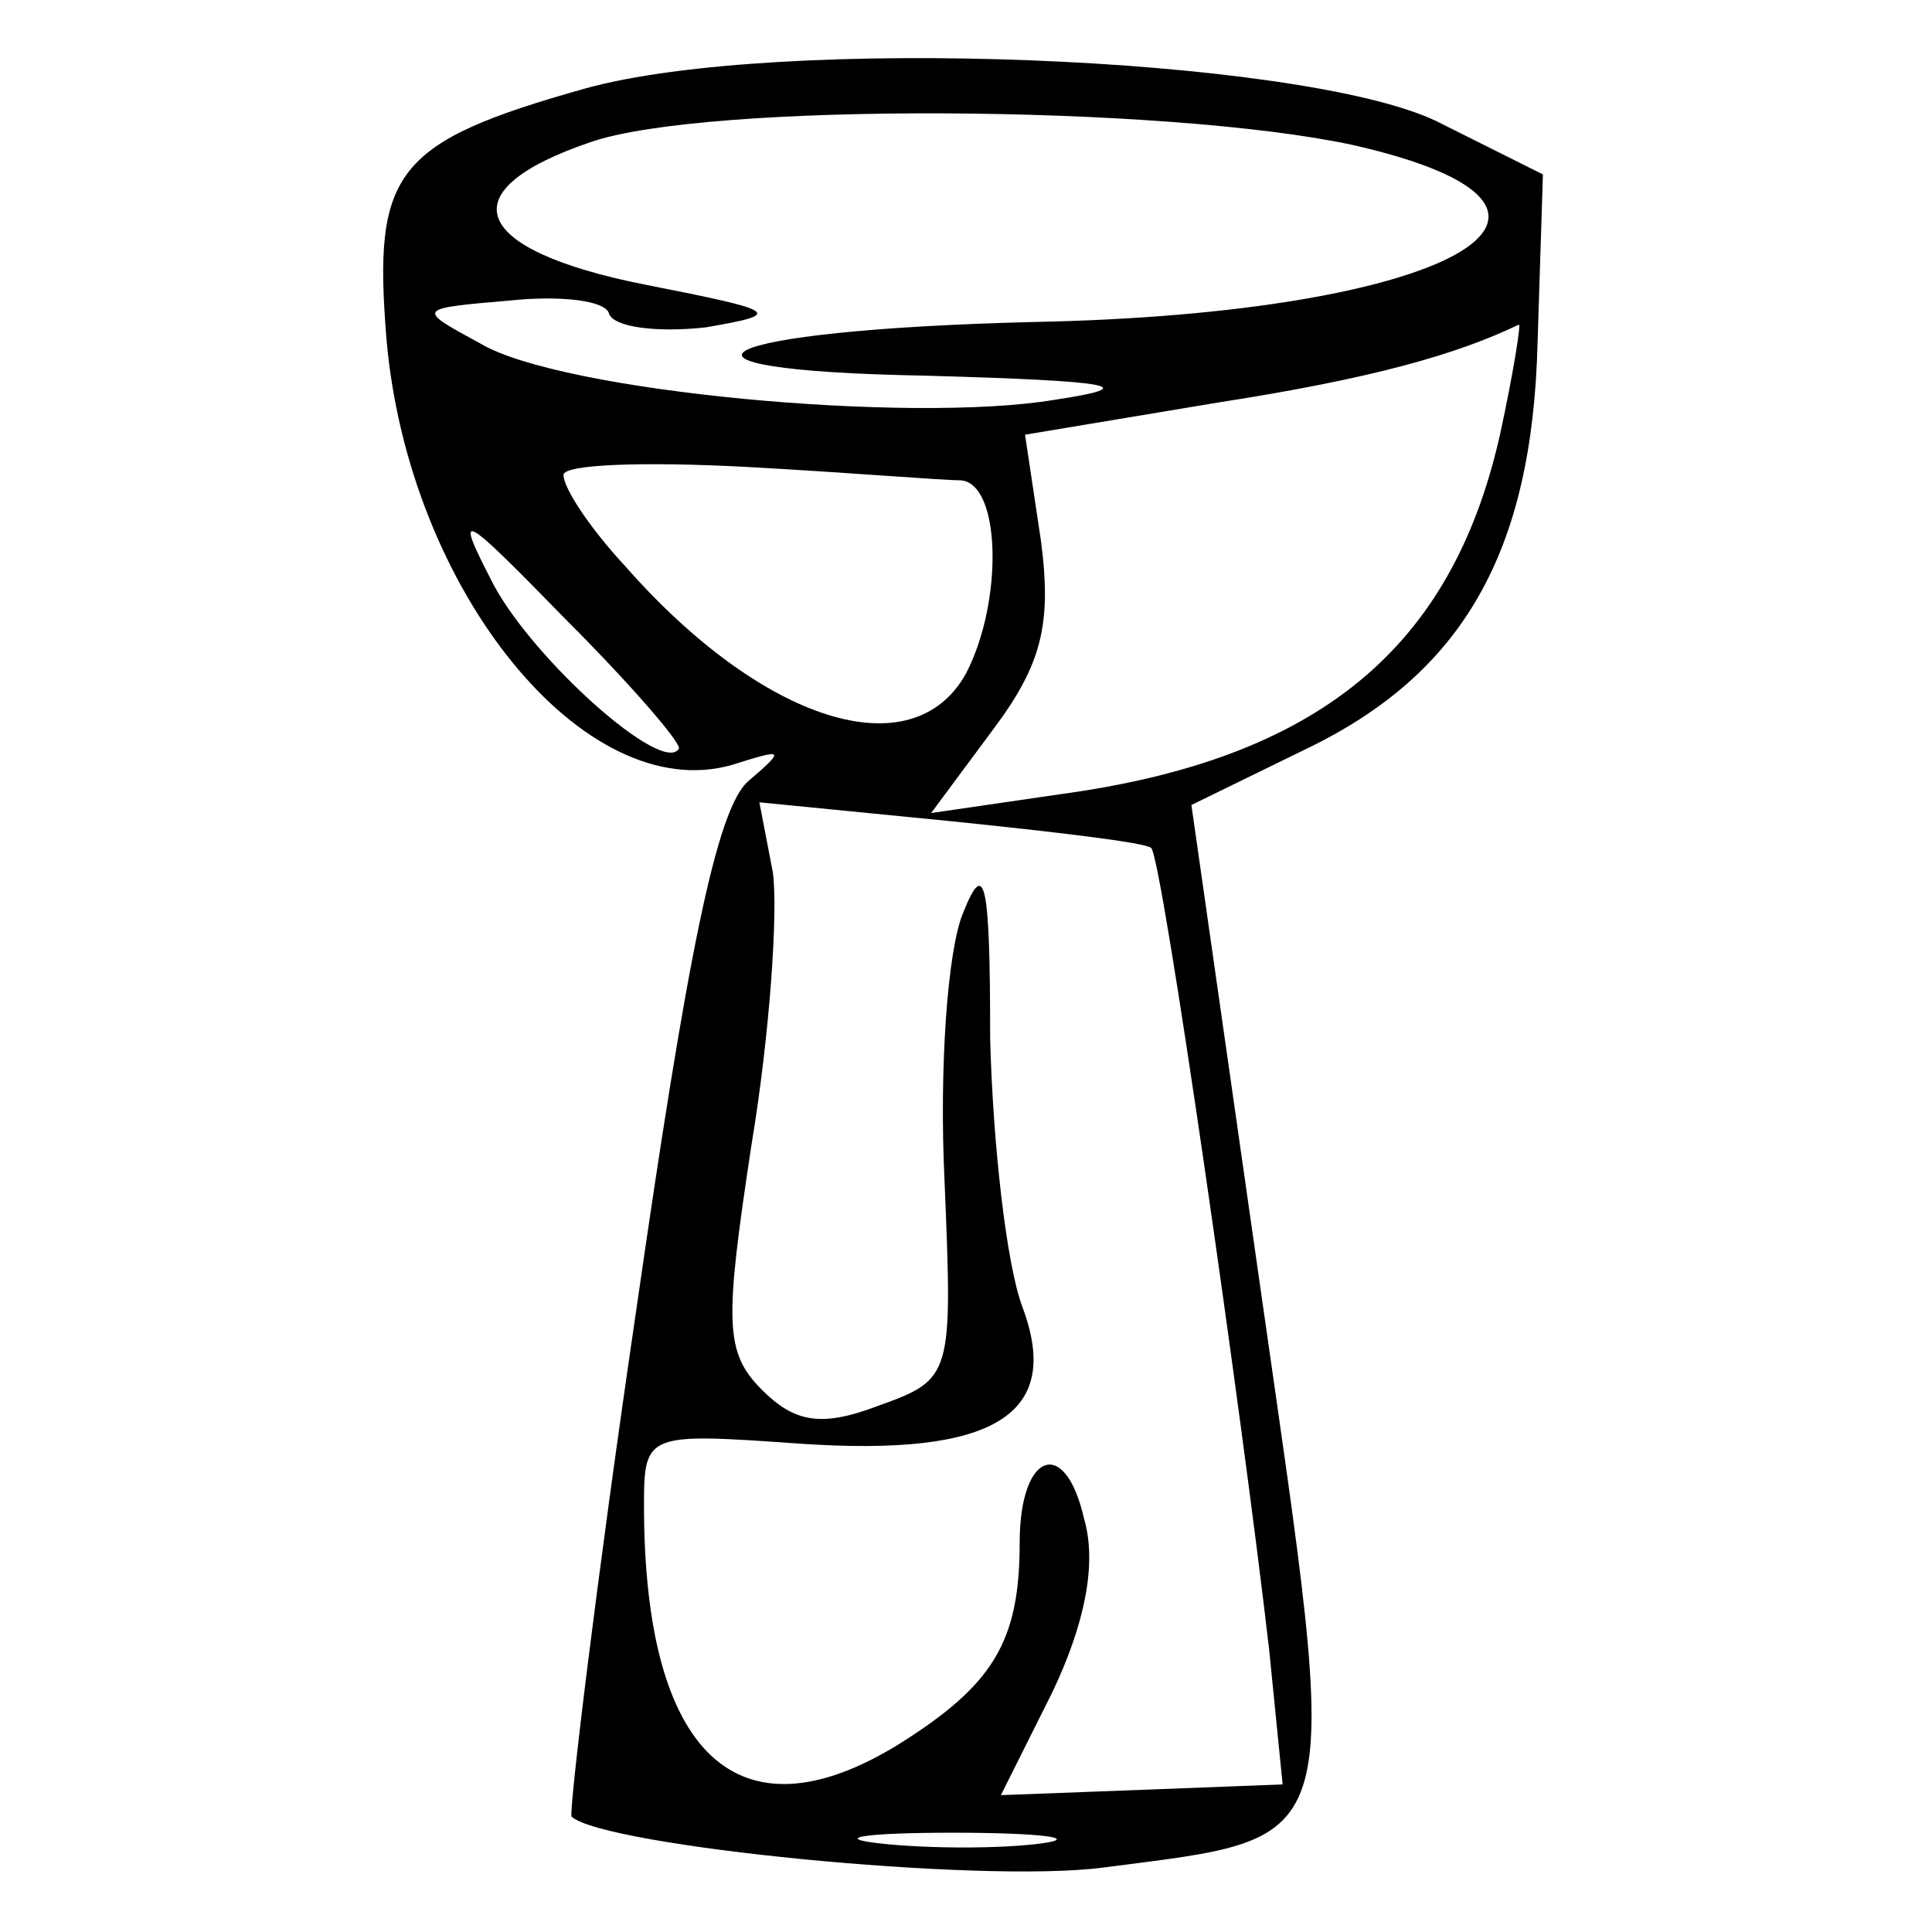 <?xml version="1.0" standalone="no"?>
<!DOCTYPE svg PUBLIC "-//W3C//DTD SVG 20010904//EN"
 "http://www.w3.org/TR/2001/REC-SVG-20010904/DTD/svg10.dtd">
<svg version="1.0" xmlns="http://www.w3.org/2000/svg"
 width="72pt" height="72pt" viewBox="0 0 72 72"
 preserveAspectRatio="xMidYMid meet">
<g transform="translate(0,72) scale(0.1,-0.1)"
fill="#000000" stroke="none">
<path d="M218 687 c-71 -20 -79 -31 -74 -93 8 -94 74 -175 129 -159 19 6 20 6
6 -6 -12 -10 -23 -66 -42 -198 -15 -102 -25 -186 -24 -188 12 -11 152 -25 198
-19 92 12 89 4 59 214 l-26 182 43 21 c58 28 84 73 86 151 l2 63 -40 20 c-51
24 -245 32 -317 12z m286 -21 c106 -24 36 -63 -119 -66 -121 -3 -150 -18 -40
-20 71 -2 81 -4 48 -9 -54 -9 -184 3 -214 21 -24 13 -24 13 11 16 19 2 36 0
37 -5 2 -5 18 -7 36 -5 29 5 28 6 -23 16 -65 13 -73 35 -20 53 43 15 214 14
284 -1z m55 -108 c-18 -80 -68 -121 -164 -134 l-48 -7 23 31 c18 24 22 39 18
70 l-6 40 72 12 c58 9 89 18 112 29 1 1 -2 -18 -7 -41z m-201 -17 c15 -1 16
-45 2 -72 -20 -36 -76 -18 -127 40 -13 14 -23 29 -23 34 0 4 30 5 68 3 37 -2
73 -5 80 -5z m-105 -100 c-6 -10 -54 33 -69 61 -15 29 -13 28 27 -13 24 -24
43 -46 42 -48z m176 -37 c4 -3 34 -212 44 -299 l5 -50 -52 -2 -53 -2 19 38
c12 25 17 48 12 65 -7 31 -24 25 -24 -9 0 -37 -10 -53 -45 -75 -60 -37 -95 -4
-95 89 0 27 1 27 58 23 73 -5 98 11 83 51 -6 16 -11 61 -12 100 0 59 -2 67
-10 47 -6 -14 -9 -59 -7 -100 3 -73 3 -74 -25 -84 -21 -8 -31 -6 -43 6 -14 14
-14 25 -4 91 7 42 10 88 8 102 l-5 26 71 -7 c39 -4 73 -8 75 -10z m-41 -371
c-15 -2 -42 -2 -60 0 -18 2 -6 4 27 4 33 0 48 -2 33 -4z"/>
</g>
</svg>

